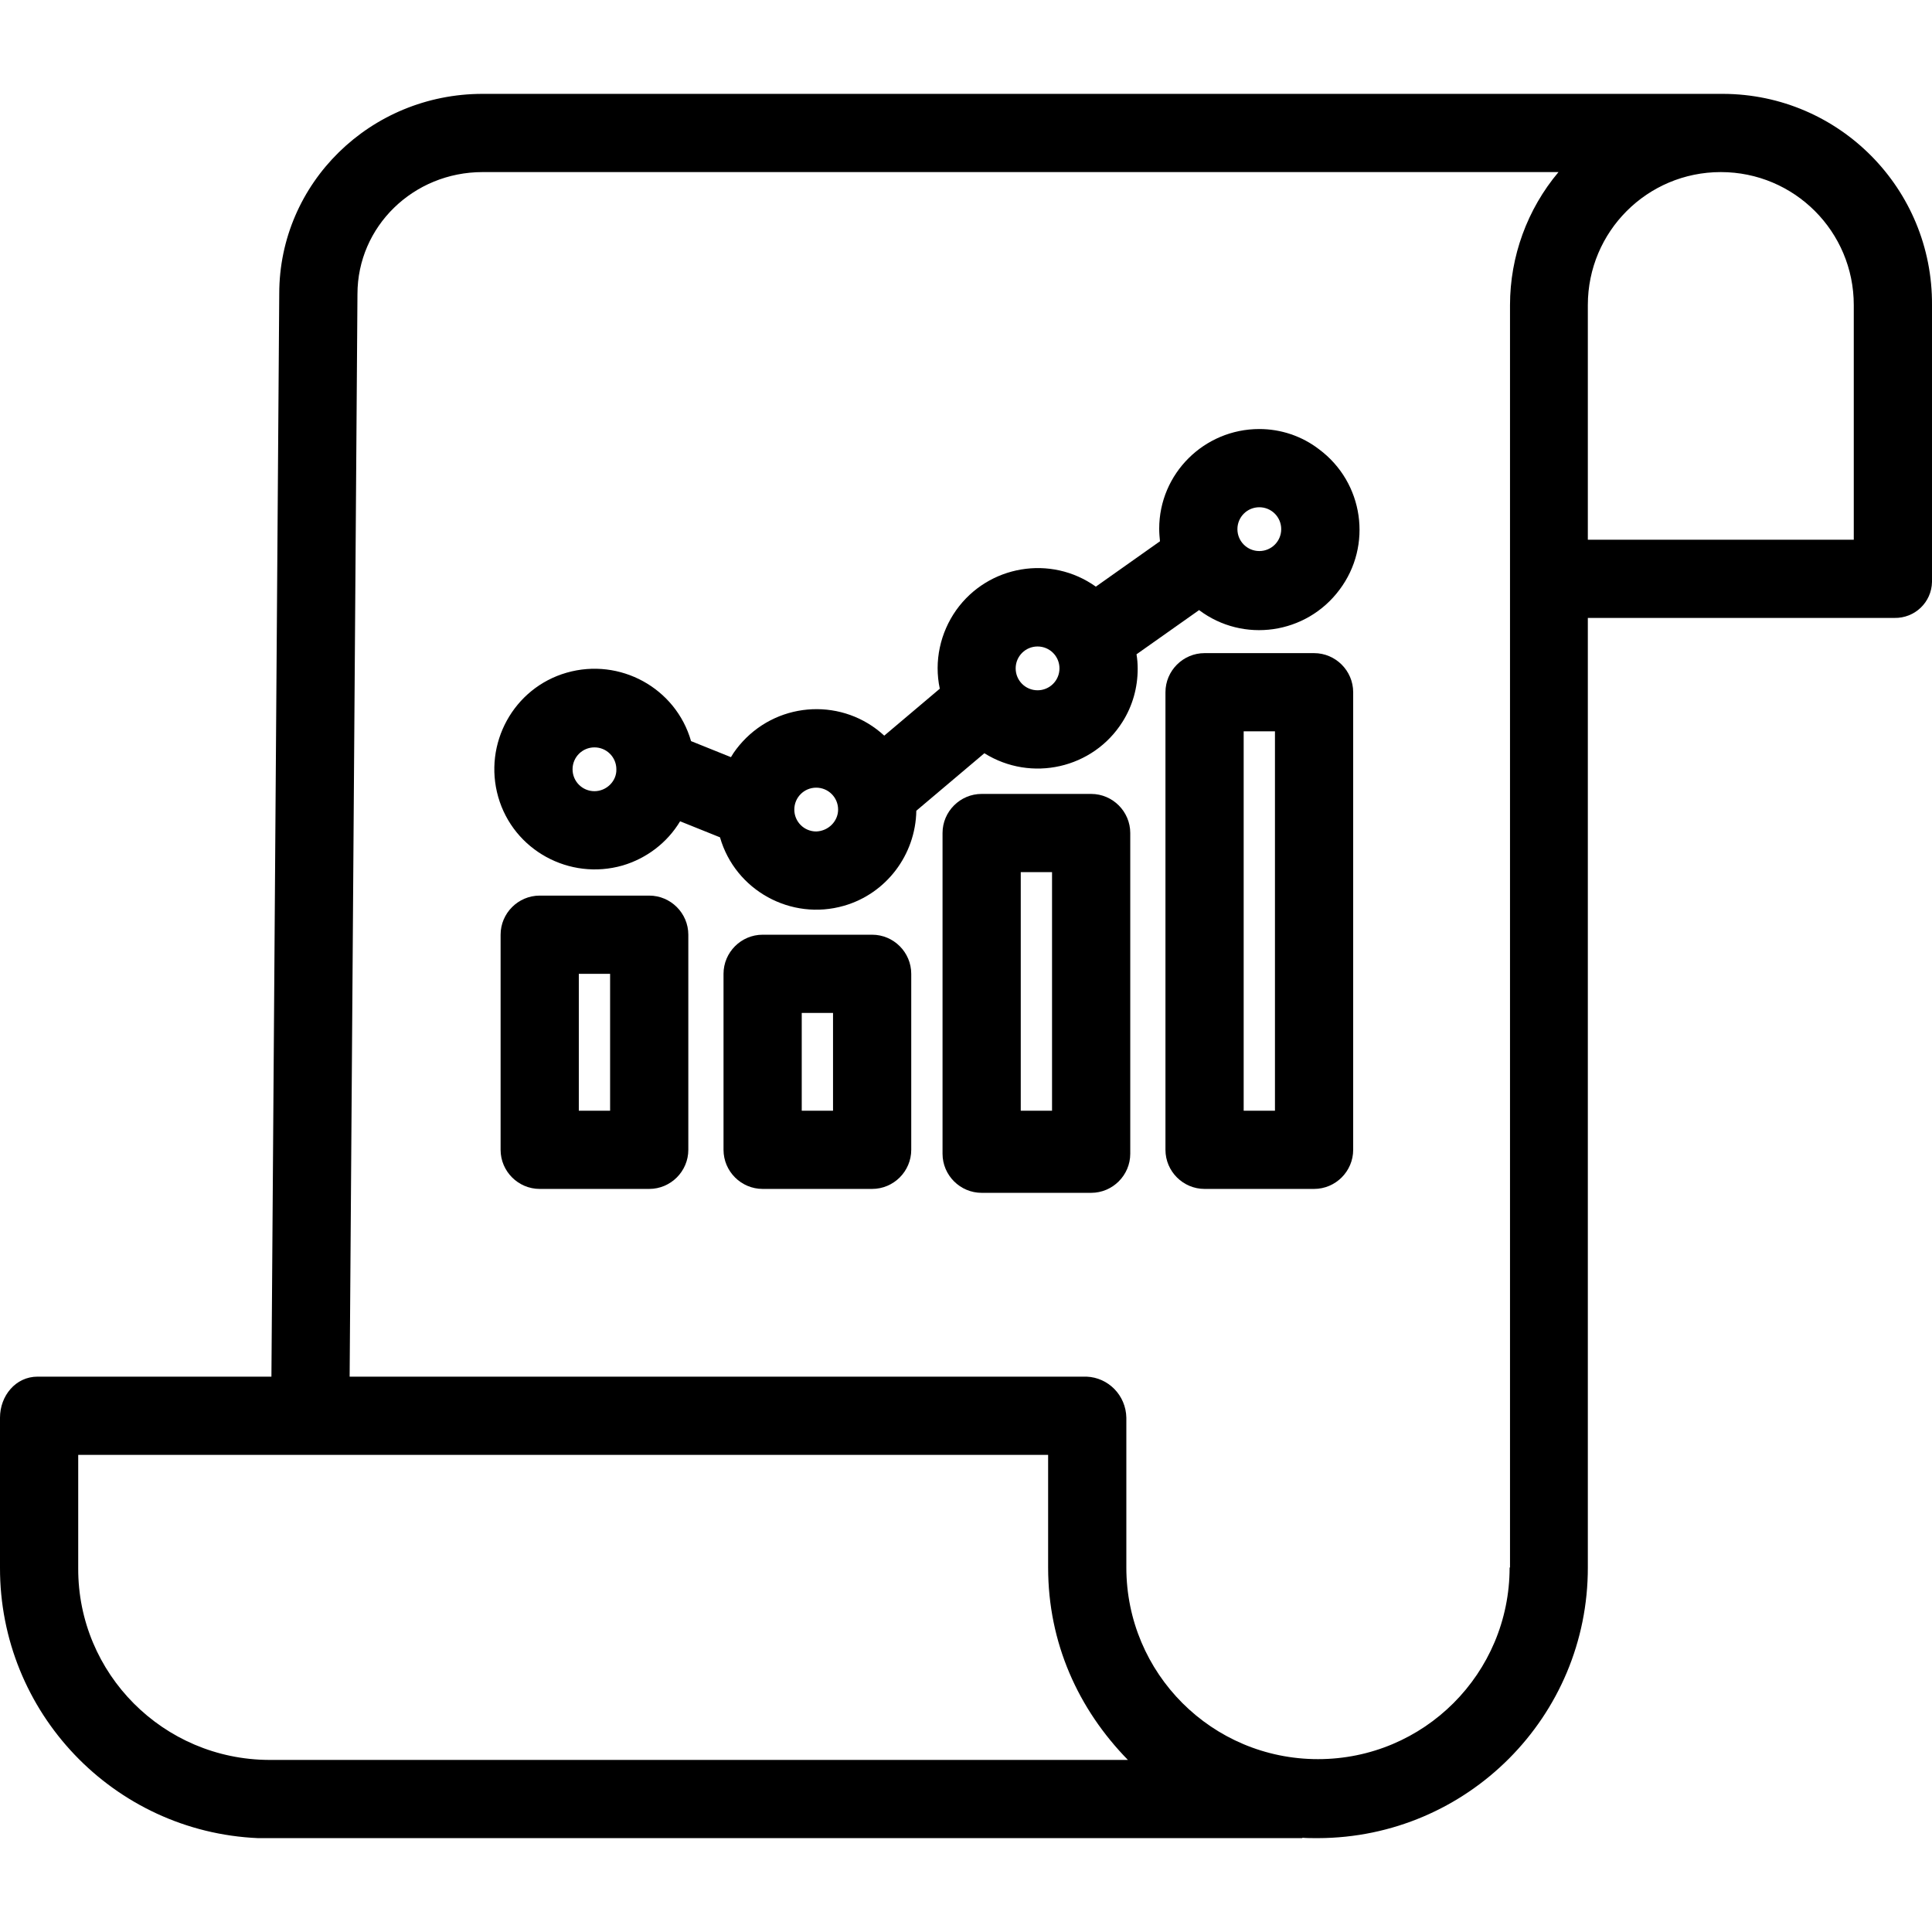 <?xml version="1.0" encoding="iso-8859-1"?>
<!-- Generator: Adobe Illustrator 19.0.0, SVG Export Plug-In . SVG Version: 6.00 Build 0)  -->
<svg version="1.1" id="Capa_1" xmlns="http://www.w3.org/2000/svg" xmlns:xlink="http://www.w3.org/1999/xlink" x="0px" y="0px"
	 viewBox="0 0 494.001 494.001" style="enable-background:new 0 0 494.001 494.001;" xml:space="preserve">
<g>
	<g>
		<path d="M440.6,24.001c-0.1,0-0.1,0-0.2,0h-317c-28.7,0-52,22.8-52,51.1l-2,276.9H9.6c-5.6,0-9.6,4.9-9.6,10.5v38.3
			c-0.1,37,29,67.6,66,69.2h267v-0.1c1,0.1,2.6,0.1,4,0.1c38.2-0.1,69.1-31.1,69-69.3v-242.7h78.4c5.2,0.1,9.5-4,9.6-9.2
			c0-0.2,0-0.3,0-0.5v-70.3C494.2,48.301,470.3,24.101,440.6,24.001z M68.8,450.001c-27-0.1-48.9-22-48.8-49c0-0.1,0-0.2,0-0.2
			v-28.8h248v28.8c0,19.3,7.7,36.2,20.4,49.2H68.8z M386.1,78.001v322.8H386c0,27.1-21.9,49-49,49c-27.1,0-49-21.9-49-49v-38.3
			c-0.1-5.7-4.6-10.3-10.2-10.5H89.4l2-276.8c0-17.3,14.3-31.2,32-31.2h275.1C390.5,53.501,386.1,65.601,386.1,78.001z M474,138.001
			h-68v-60c0-18.8,15.2-34,34-34s34,15.2,34,34V138.001z"/>
	</g>
</g>
<g>
	<g>
		<path d="M337.3,114.901c-4.4-3.4-9.8-5.2-15.3-5.2c-14.1,0-25.6,11.4-25.6,25.5c0,1.1,0.1,2.2,0.2,3.2l-16.4,11.6
			c-11.5-8.2-27.5-5.5-35.7,6c-4.1,5.8-5.7,13.1-4.2,20.1l-14.2,12c-10.4-9.6-26.6-8.9-36.2,1.5c-1.1,1.2-2.2,2.6-3,4l-10.2-4.1
			c-3.9-13.6-18.2-21.4-31.8-17.5c-13.6,3.9-21.4,18.2-17.5,31.8c3.9,13.6,18.2,21.4,31.8,17.5c6.1-1.8,11.4-5.8,14.7-11.3l10.2,4.1
			c3.9,13.6,18.2,21.4,31.7,17.5c10.8-3.1,18.3-13,18.5-24.3l17.4-14.7c12,7.5,27.8,3.9,35.3-8c2.6-4.1,3.9-8.8,3.9-13.6
			c0-1.3-0.1-2.5-0.3-3.7l16-11.3c11.3,8.5,27.4,6.2,35.9-5.2C351,139.501,348.7,123.401,337.3,114.901z M152,202.301
			c-3.1,0-5.6-2.5-5.6-5.6c0-3.1,2.5-5.6,5.6-5.6c3.1,0,5.6,2.5,5.6,5.6C157.7,199.701,155.1,202.301,152,202.301z M208.7,212.601
			c-3.1,0-5.6-2.5-5.6-5.6c0-3.1,2.5-5.6,5.6-5.6c3.1,0,5.6,2.5,5.6,5.6C214.3,210.001,211.8,212.501,208.7,212.601z M265.3,176.501
			c-3.1,0-5.6-2.5-5.6-5.6c0-3.1,2.5-5.6,5.6-5.6c3.1,0,5.6,2.5,5.6,5.6C270.9,174.001,268.4,176.501,265.3,176.501z M322,140.901
			c-3.1,0-5.6-2.5-5.6-5.6c0-3.1,2.5-5.6,5.6-5.6c3.1,0,5.6,2.5,5.6,5.6C327.6,138.401,325.1,140.901,322,140.901z"/>
	</g>
</g>
<g>
	<g>
		<path d="M336,167.001h-28c-5.5,0-10,4.5-10,10v117c0,5.5,4.5,10,10,10h28c5.5,0,10-4.5,10-10v-117
			C346,171.501,341.5,167.001,336,167.001z M326,284.001h-8v-97h8V284.001z"/>
	</g>
</g>
<g>
	<g>
		<path d="M279,203.001h-28c-5.5,0-10,4.5-10,10v82c0,5.5,4.5,10,10,10h28c5.5,0,10-4.5,10-10v-82
			C289,207.501,284.5,203.001,279,203.001z M269,284.001h-8v-61h8V284.001z"/>
	</g>
</g>
<g>
	<g>
		<path d="M223,239.001h-28c-5.5,0-10,4.5-10,10v45c0,5.5,4.5,10,10,10h28c5.5,0,10-4.5,10-10v-45
			C233,243.501,228.5,239.001,223,239.001z M213,284.001h-8v-25h8V284.001z"/>
	</g>
</g>
<g>
	<g>
		<path d="M166,229.001h-28c-5.5,0-10,4.5-10,10v55c0,5.5,4.5,10,10,10h28c5.5,0,10-4.5,10-10v-55
			C176,233.501,171.5,229.001,166,229.001z M156,284.001h-8v-35h8V284.001z"/>
	</g>
</g>
<g>
</g>
<g>
</g>
<g>
</g>
<g>
</g>
<g>
</g>
<g>
</g>
<g>
</g>
<g>
</g>
<g>
</g>
<g>
</g>
<g>
</g>
<g>
</g>
<g>
</g>
<g>
</g>
<g>
</g>
</svg>
